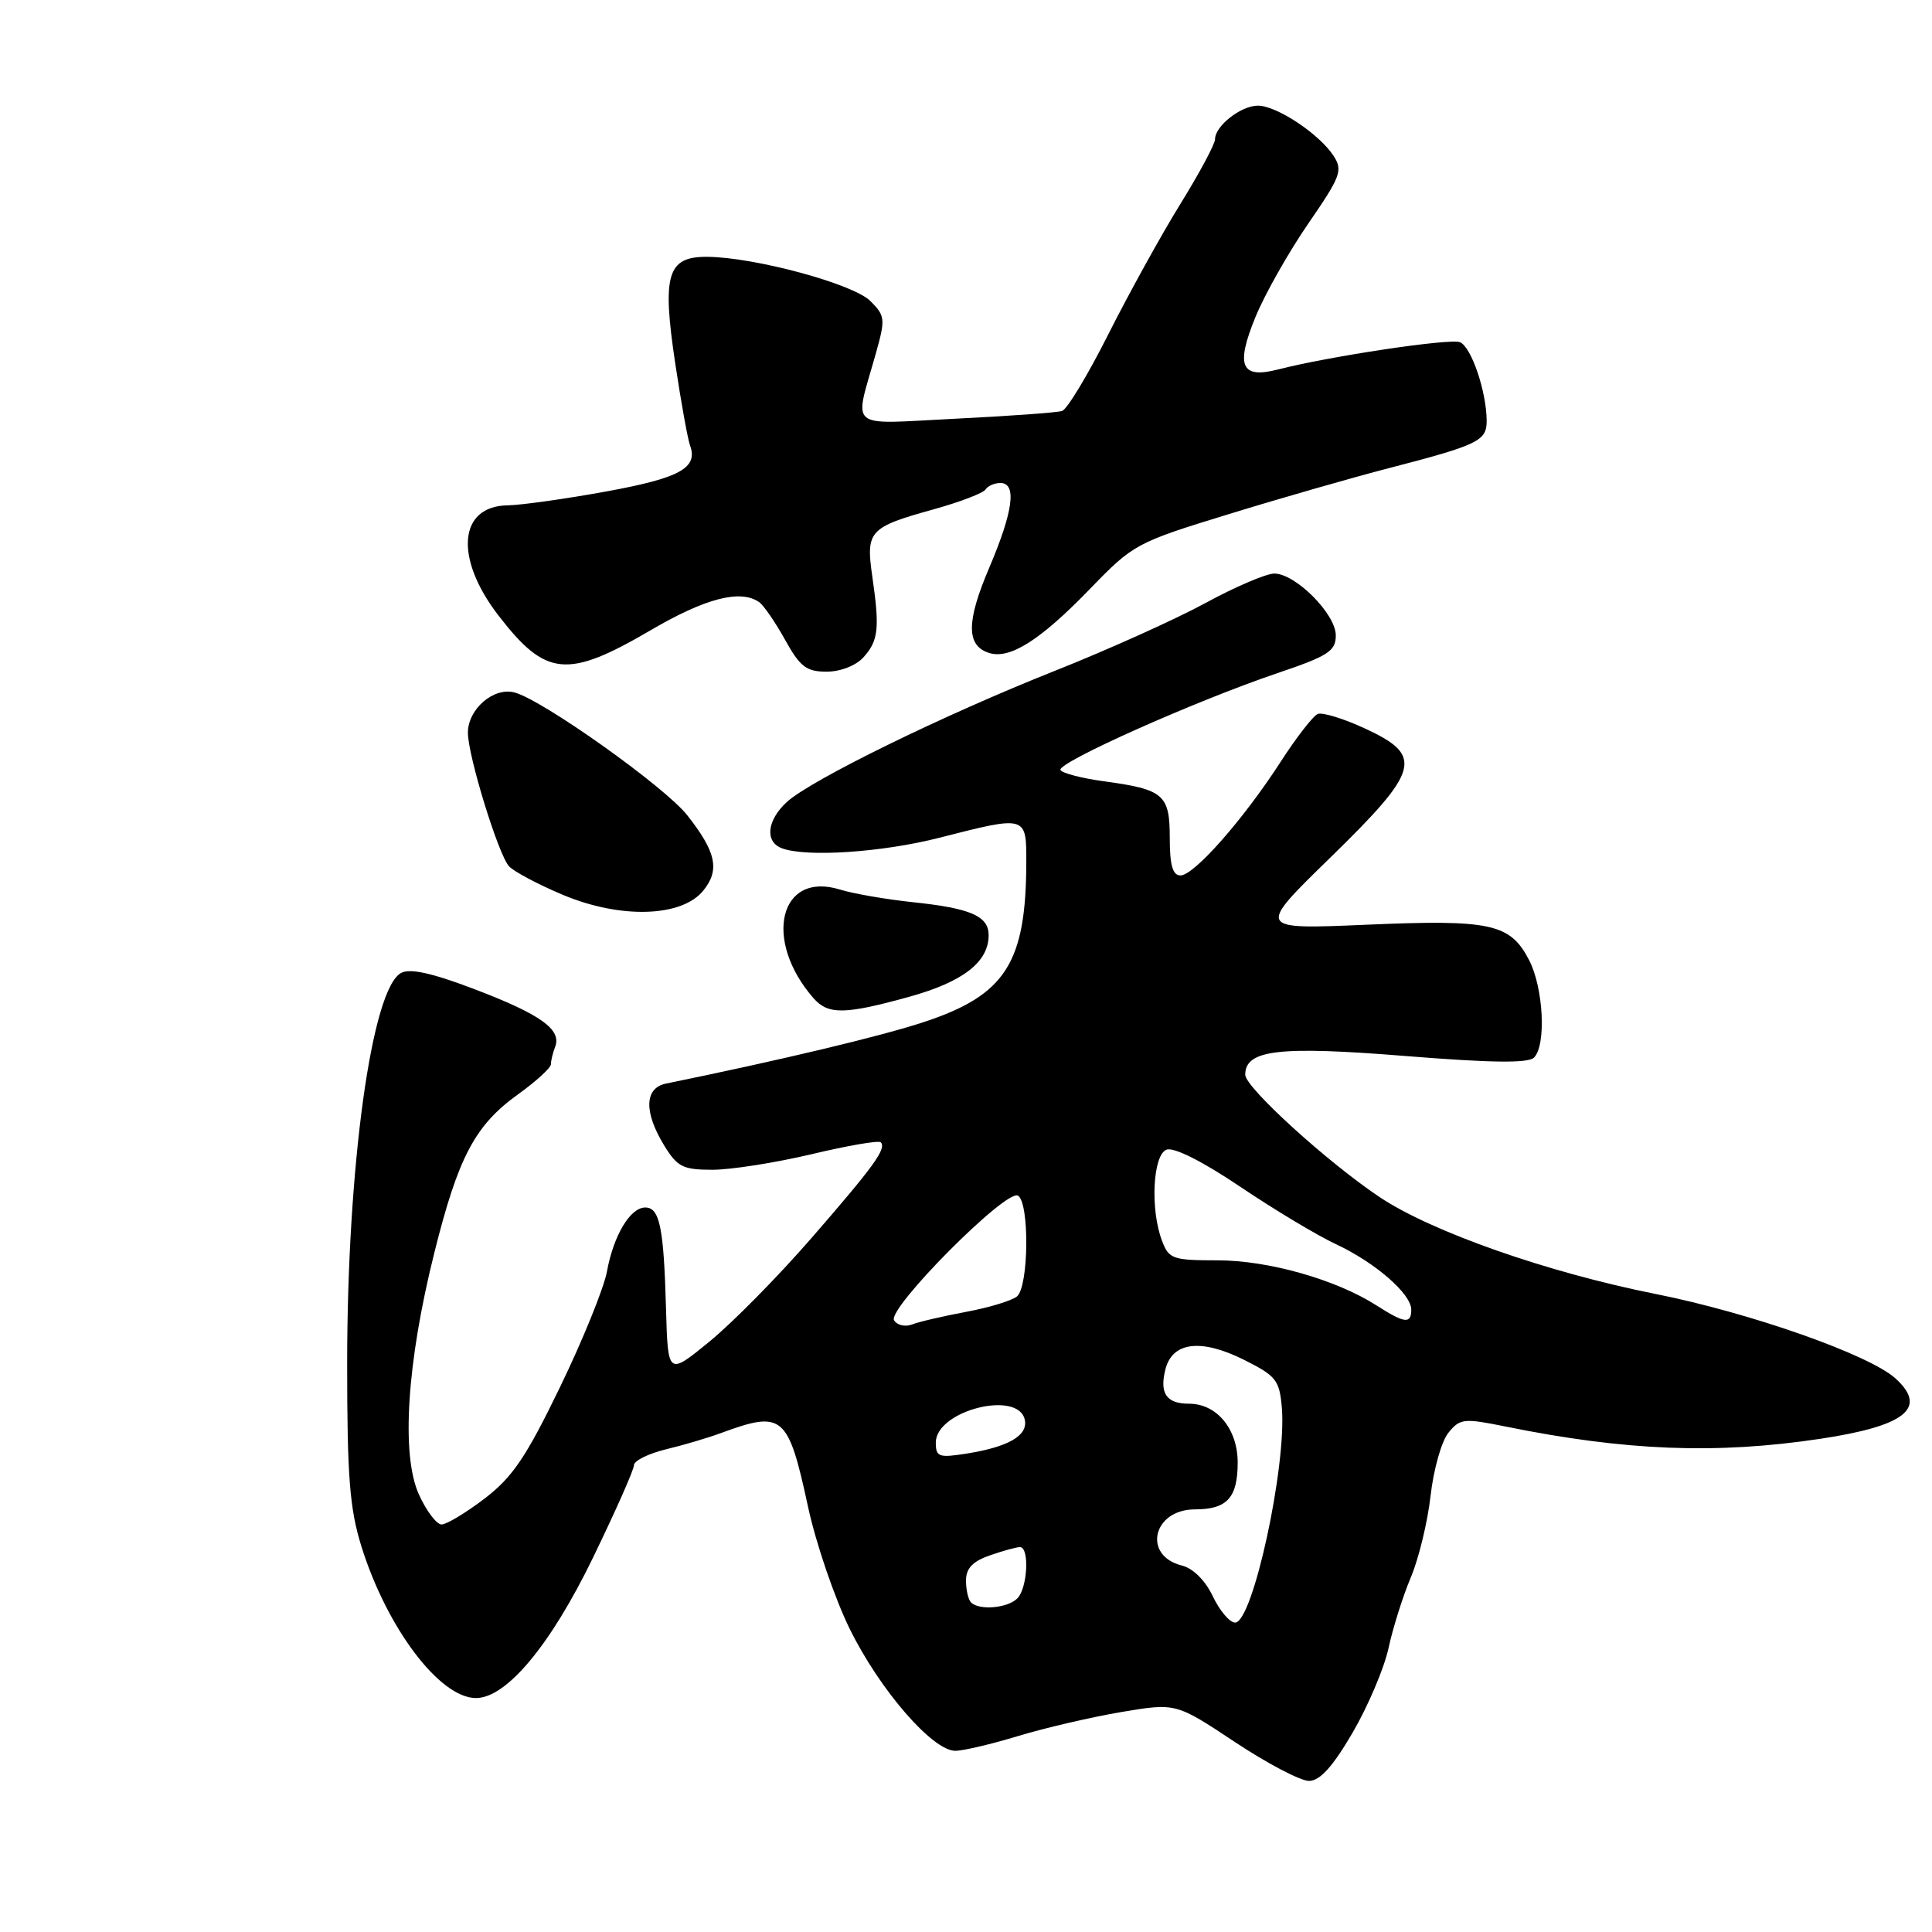 <?xml version="1.0" encoding="UTF-8" standalone="no"?>
<!DOCTYPE svg PUBLIC "-//W3C//DTD SVG 1.1//EN" "http://www.w3.org/Graphics/SVG/1.1/DTD/svg11.dtd" >
<svg xmlns="http://www.w3.org/2000/svg" xmlns:xlink="http://www.w3.org/1999/xlink" version="1.1" viewBox="0 0 256 256">
 <g >
 <path fill="currentColor"
d=" M 179.22 229.60 C 181.26 226.10 183.41 221.05 183.99 218.37 C 184.57 215.69 185.90 211.47 186.95 208.99 C 187.99 206.52 189.17 201.65 189.56 198.19 C 189.95 194.72 191.01 190.97 191.92 189.85 C 193.46 187.95 193.95 187.90 199.53 189.03 C 215.39 192.25 227.45 192.72 241.19 190.65 C 252.52 188.95 255.48 186.56 251.15 182.64 C 247.68 179.50 231.91 173.95 219.34 171.45 C 205.02 168.60 189.68 163.21 182.82 158.63 C 175.89 154.00 165.00 144.09 165.00 142.41 C 165.00 139.10 169.45 138.58 186.15 139.92 C 197.55 140.84 202.50 140.90 203.26 140.14 C 204.91 138.49 204.52 130.89 202.61 127.21 C 200.10 122.37 197.53 121.82 181.05 122.53 C 166.50 123.16 166.50 123.16 176.25 113.66 C 188.18 102.02 188.69 100.15 180.87 96.53 C 178.06 95.23 175.24 94.36 174.62 94.60 C 174.01 94.84 171.78 97.70 169.68 100.96 C 164.75 108.59 158.22 116.00 156.42 116.00 C 155.39 116.00 155.00 114.65 155.00 111.04 C 155.00 105.28 154.21 104.60 146.25 103.52 C 143.36 103.13 140.79 102.46 140.52 102.04 C 139.95 101.11 158.32 92.90 169.25 89.20 C 176.02 86.91 177.00 86.27 177.00 84.19 C 177.00 81.36 171.66 76.00 168.85 76.00 C 167.78 76.00 163.66 77.76 159.70 79.92 C 155.74 82.07 146.82 86.09 139.87 88.85 C 125.02 94.74 107.44 103.35 104.25 106.28 C 101.63 108.69 101.32 111.52 103.58 112.39 C 106.78 113.62 116.89 112.95 124.50 111.00 C 136.04 108.05 136.00 108.04 135.99 114.25 C 135.96 127.58 133.25 131.83 122.50 135.40 C 116.80 137.29 103.59 140.44 88.25 143.58 C 85.40 144.16 85.29 147.33 87.99 151.75 C 89.75 154.63 90.48 155.00 94.41 155.00 C 96.85 155.00 102.75 154.07 107.53 152.94 C 112.30 151.80 116.43 151.09 116.70 151.36 C 117.51 152.18 115.81 154.52 107.48 164.10 C 103.09 169.15 97.03 175.30 94.00 177.77 C 88.50 182.27 88.50 182.27 88.25 173.38 C 87.95 162.62 87.41 160.00 85.50 160.00 C 83.51 160.00 81.30 163.69 80.42 168.50 C 80.01 170.69 77.22 177.58 74.20 183.81 C 69.71 193.08 67.91 195.74 64.22 198.56 C 61.74 200.45 59.17 202.00 58.51 202.00 C 57.85 202.00 56.49 200.20 55.50 198.01 C 53.13 192.75 53.91 180.53 57.55 166.00 C 60.72 153.30 62.94 149.10 68.65 145.00 C 71.04 143.28 73.00 141.49 73.00 141.02 C 73.00 140.55 73.25 139.51 73.56 138.71 C 74.44 136.42 71.67 134.43 62.95 131.10 C 57.26 128.93 54.34 128.28 53.15 128.92 C 49.24 131.01 46.00 154.53 46.00 180.77 C 46.00 195.64 46.33 199.89 47.88 204.88 C 51.26 215.72 58.26 225.00 63.07 225.00 C 67.10 225.00 72.92 218.03 78.54 206.47 C 81.54 200.29 84.00 194.75 84.00 194.15 C 84.00 193.56 85.91 192.61 88.25 192.04 C 90.59 191.48 93.85 190.51 95.50 189.90 C 103.74 186.86 104.43 187.44 107.08 199.71 C 108.13 204.55 110.61 211.80 112.59 215.83 C 116.55 223.89 123.57 232.00 126.58 231.99 C 127.64 231.99 131.40 231.10 134.95 230.02 C 138.49 228.95 144.64 227.52 148.60 226.85 C 155.81 225.64 155.81 225.64 163.62 230.82 C 167.91 233.67 172.34 235.99 173.46 235.98 C 174.90 235.97 176.60 234.09 179.22 229.60 Z  M 120.51 132.07 C 127.61 130.10 131.00 127.47 131.00 123.92 C 131.00 121.39 128.63 120.35 121.00 119.55 C 117.42 119.17 113.06 118.42 111.30 117.87 C 103.29 115.39 101.06 124.54 107.78 132.25 C 109.73 134.48 111.92 134.45 120.51 132.07 Z  M 93.19 118.01 C 95.41 115.28 94.90 112.89 91.06 108.02 C 88.07 104.23 71.87 92.72 68.16 91.75 C 65.39 91.03 62.00 93.97 62.00 97.09 C 62.00 100.15 66.05 113.28 67.45 114.79 C 68.11 115.50 71.32 117.20 74.58 118.57 C 82.22 121.78 90.33 121.54 93.19 118.01 Z  M 114.40 87.11 C 116.40 84.90 116.58 83.28 115.59 76.43 C 114.71 70.33 115.13 69.87 123.78 67.47 C 127.23 66.51 130.29 65.33 130.59 64.86 C 130.88 64.39 131.77 64.00 132.56 64.00 C 134.76 64.00 134.26 67.76 131.07 75.25 C 128.03 82.37 128.02 85.56 131.06 86.52 C 133.81 87.39 137.83 84.85 144.40 78.06 C 150.19 72.08 150.52 71.90 162.90 68.10 C 169.83 65.97 179.32 63.25 184.00 62.04 C 195.86 58.97 197.00 58.42 196.99 55.77 C 196.98 51.90 194.95 45.92 193.44 45.34 C 192.08 44.82 176.19 47.20 169.29 48.97 C 164.43 50.21 163.70 48.48 166.37 41.97 C 167.61 38.96 170.75 33.41 173.35 29.63 C 177.68 23.34 177.96 22.57 176.69 20.63 C 174.79 17.73 169.16 14.00 166.68 14.00 C 164.43 14.00 161.00 16.69 161.00 18.45 C 161.00 19.08 158.93 22.95 156.39 27.05 C 153.86 31.15 149.57 38.91 146.86 44.29 C 144.15 49.68 141.39 54.26 140.72 54.46 C 140.05 54.67 133.71 55.13 126.62 55.48 C 112.00 56.20 113.16 57.16 116.08 46.74 C 117.33 42.28 117.29 41.84 115.33 39.89 C 113.07 37.62 100.03 34.09 93.73 34.03 C 88.41 33.99 87.70 36.36 89.48 48.21 C 90.25 53.33 91.13 58.19 91.43 59.01 C 92.53 62.00 90.10 63.34 80.34 65.12 C 74.93 66.11 69.05 66.93 67.29 66.96 C 60.75 67.04 60.17 73.95 66.06 81.57 C 72.33 89.70 75.17 89.97 86.23 83.50 C 93.45 79.27 98.09 78.07 100.57 79.77 C 101.17 80.17 102.71 82.41 104.01 84.75 C 106.01 88.36 106.85 89.00 109.53 89.00 C 111.36 89.00 113.41 88.20 114.40 87.11 Z  M 160.71 211.53 C 159.71 209.42 158.09 207.81 156.60 207.44 C 151.34 206.12 152.77 200.00 158.34 200.00 C 162.59 200.00 164.00 198.46 164.00 193.80 C 164.00 189.35 161.23 186.00 157.56 186.00 C 154.56 186.00 153.62 184.64 154.42 181.46 C 155.33 177.82 159.10 177.34 164.75 180.14 C 169.09 182.30 169.53 182.85 169.85 186.50 C 170.51 194.23 166.00 215.00 163.66 215.00 C 162.95 215.00 161.62 213.44 160.71 211.53 Z  M 128.67 212.33 C 128.30 211.97 128.00 210.66 128.00 209.43 C 128.00 207.82 128.88 206.89 131.15 206.10 C 132.88 205.49 134.68 205.00 135.15 205.00 C 136.44 205.00 136.16 210.44 134.80 211.80 C 133.51 213.09 129.75 213.42 128.67 212.33 Z  M 124.00 191.15 C 124.00 186.89 135.03 184.11 135.80 188.18 C 136.19 190.23 133.61 191.72 128.13 192.60 C 124.39 193.19 124.00 193.06 124.00 191.15 Z  M 118.47 174.95 C 117.52 173.42 133.35 157.48 134.89 158.43 C 136.43 159.38 136.32 170.49 134.75 171.79 C 134.06 172.35 131.03 173.27 128.00 173.83 C 124.97 174.40 121.76 175.14 120.85 175.50 C 119.94 175.85 118.87 175.60 118.47 174.95 Z  M 182.40 172.98 C 177.05 169.55 168.06 167.00 161.32 167.00 C 155.40 167.00 154.88 166.82 153.98 164.43 C 152.39 160.28 152.75 153.03 154.57 152.34 C 155.53 151.97 159.30 153.86 164.32 157.24 C 168.82 160.27 174.53 163.70 177.00 164.85 C 182.22 167.29 187.00 171.44 187.00 173.54 C 187.00 175.47 186.12 175.36 182.40 172.98 Z "/>
</g>
</svg>
